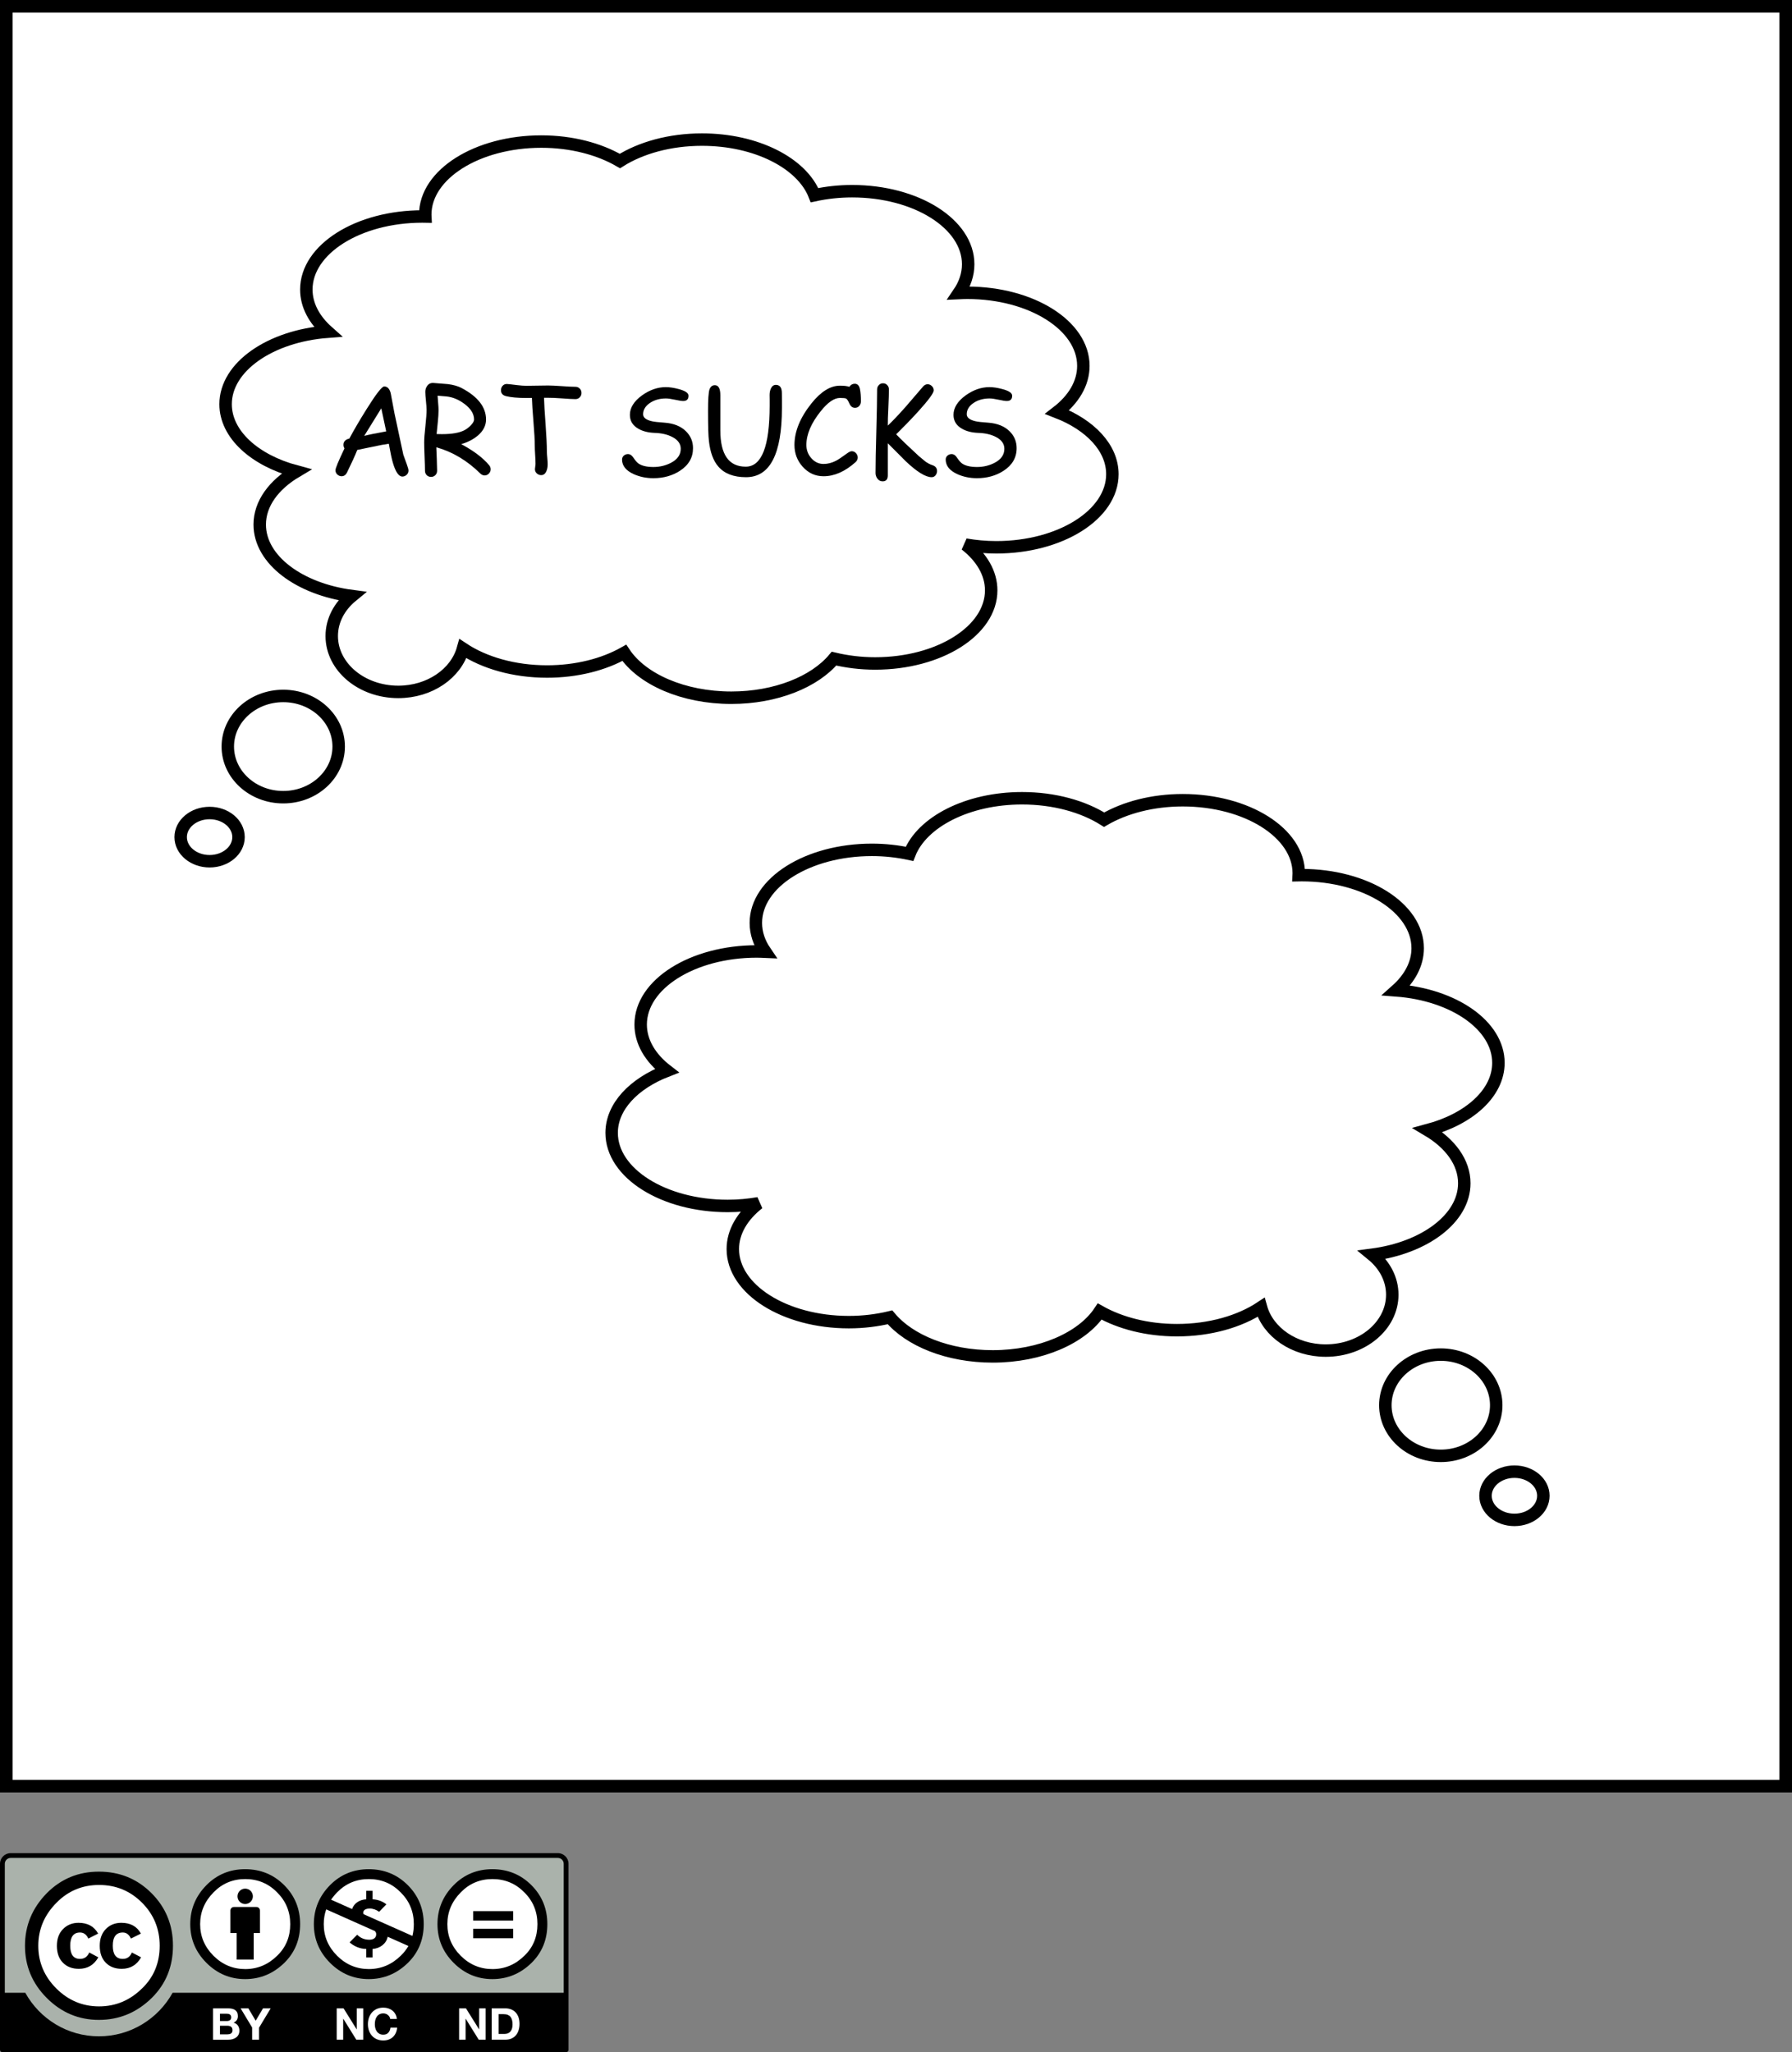 <?xml version="1.0" encoding="UTF-8" standalone="no"?>
<!-- Created with Inkscape (http://www.inkscape.org/) -->
<svg
   xmlns:dc="http://purl.org/dc/elements/1.1/"
   xmlns:cc="http://web.resource.org/cc/"
   xmlns:rdf="http://www.w3.org/1999/02/22-rdf-syntax-ns#"
   xmlns:svg="http://www.w3.org/2000/svg"
   xmlns="http://www.w3.org/2000/svg"
   xmlns:sodipodi="http://sodipodi.sourceforge.net/DTD/sodipodi-0.dtd"
   xmlns:inkscape="http://www.inkscape.org/namespaces/inkscape"
   width="142.732"
   height="163.414"
   id="svg2836"
   sodipodi:version="0.32"
   inkscape:version="0.45.1"
   version="1.0"
   sodipodi:docbase="/Users/robmyers/Desktop/cc-ironies/final"
   sodipodi:docname="thought_bubbles.svg"
   inkscape:output_extension="org.inkscape.output.svg.inkscape">
  <rect width="100%" height="100%" fill="#808080" stroke="none"/>
  <defs
     id="defs2838" />
  <sodipodi:namedview
     id="base"
     pagecolor="#ffffff"
     bordercolor="#666666"
     borderopacity="1.0"
     gridtolerance="10000"
     guidetolerance="10"
     objecttolerance="10"
     inkscape:pageopacity="0.0"
     inkscape:pageshadow="2"
     inkscape:zoom="2.3131433"
     inkscape:cx="71.365997"
     inkscape:cy="81.707001"
     inkscape:document-units="px"
     inkscape:current-layer="layer1"
     inkscape:window-width="697"
     inkscape:window-height="581"
     inkscape:window-x="16"
     inkscape:window-y="28" />
  <g
     inkscape:label="Layer 1"
     inkscape:groupmode="layer"
     id="layer1"
     transform="translate(-428.634,-270.621)">
    <rect
       id="rect50"
       height="141.732"
       width="141.732"
       style="fill:#ffffff;stroke:#000000;overflow:visible"
       y="271.121"
       x="429.134" />
    <g
       transform="matrix(0.5,0,0,0.5,265.023,340.866)"
       style="overflow:visible"
       id="g52">
      <path
         d="M 329.795,154.975 L 415.343,155.126 C 416.538,155.126 417.607,154.948 417.607,157.512 L 417.502,185.688 L 327.64,185.688 L 327.64,157.41 C 327.636,156.145 327.758,154.975 329.795,154.975 z "
         style="fill:#aab2ab"
         id="path3817_1_" />
      <path
         id="path55"
         d="M 416.091,154.639 L 328.918,154.639 C 327.983,154.639 327.222,155.4 327.222,156.333 L 327.222,185.956 C 327.222,186.167 327.394,186.339 327.605,186.339 L 417.403,186.339 C 417.615,186.339 417.787,186.167 417.787,185.956 L 417.787,156.333 C 417.787,155.4 417.025,154.639 416.091,154.639 z M 328.918,155.406 L 416.091,155.406 C 416.603,155.406 417.021,155.822 417.021,156.336 C 417.021,156.336 417.021,168.254 417.021,176.877 L 354.716,176.877 C 352.432,181.006 348.031,183.812 342.982,183.812 C 337.931,183.812 333.532,181.008 331.25,176.877 L 327.989,176.877 C 327.989,168.254 327.989,156.336 327.989,156.336 C 327.989,155.822 328.406,155.406 328.918,155.406 z " />
      <g
         id="g5908_1_">
        <path
           d="M 353.276,169.391 C 353.28,175.074 348.675,179.683 342.992,179.687 C 337.309,179.69 332.7,175.085 332.696,169.403 C 332.696,169.399 332.696,169.395 332.696,169.391 C 332.692,163.706 337.297,159.098 342.98,159.094 C 348.664,159.091 353.274,163.697 353.276,169.378 C 353.276,169.382 353.276,169.386 353.276,169.391 z "
           style="fill:#ffffff"
           id="path5906_1_" />
        <g
           id="g5706_1_">
          <path
             id="path60"
             d="M 351.353,161.009 C 353.634,163.29 354.775,166.085 354.775,169.391 C 354.775,172.697 353.654,175.46 351.412,177.684 C 349.031,180.026 346.219,181.196 342.973,181.196 C 339.766,181.196 337.002,180.037 334.682,177.715 C 332.36,175.396 331.2,172.619 331.2,169.395 C 331.2,166.171 332.36,163.374 334.682,161.01 C 336.944,158.731 339.708,157.586 342.973,157.586 C 346.277,157.585 349.07,158.727 351.353,161.009 z M 336.216,162.544 C 334.287,164.491 333.322,166.773 333.322,169.394 C 333.322,172.011 334.277,174.275 336.186,176.184 C 338.096,178.091 340.369,179.046 343.006,179.046 C 345.643,179.046 347.936,178.083 349.885,176.151 C 351.735,174.36 352.66,172.106 352.66,169.39 C 352.66,166.694 351.719,164.407 349.84,162.526 C 347.96,160.646 345.682,159.708 343.006,159.708 C 340.33,159.708 338.066,160.656 336.216,162.544 z M 341.293,168.244 C 340.999,167.599 340.558,167.278 339.969,167.278 C 338.929,167.278 338.409,167.979 338.409,169.381 C 338.409,170.781 338.929,171.483 339.969,171.483 C 340.656,171.483 341.147,171.142 341.441,170.462 L 342.883,171.231 C 342.195,172.453 341.164,173.063 339.789,173.063 C 338.728,173.063 337.879,172.739 337.241,172.087 C 336.602,171.438 336.283,170.54 336.283,169.399 C 336.283,168.276 336.613,167.384 337.27,166.724 C 337.928,166.063 338.748,165.734 339.73,165.734 C 341.184,165.734 342.224,166.306 342.854,167.451 L 341.293,168.244 z M 348.078,168.244 C 347.783,167.599 347.35,167.278 346.78,167.278 C 345.719,167.278 345.188,167.979 345.188,169.381 C 345.188,170.781 345.719,171.483 346.78,171.483 C 347.468,171.483 347.95,171.142 348.225,170.462 L 349.7,171.231 C 349.013,172.453 347.984,173.063 346.611,173.063 C 345.552,173.063 344.705,172.739 344.067,172.087 C 343.43,171.438 343.111,170.54 343.111,169.399 C 343.111,168.276 343.435,167.384 344.082,166.724 C 344.729,166.063 345.552,165.734 346.552,165.734 C 348.003,165.734 349.042,166.306 349.669,167.451 L 348.078,168.244 z " />
        </g>
      </g>
      <g
         style="enable-background:new"
         id="g370_2_">
        <path
           id="path63"
           d="M 363.519,179.356 C 363.757,179.356 363.975,179.377 364.171,179.418 C 364.367,179.461 364.534,179.529 364.675,179.625 C 364.816,179.724 364.924,179.851 365.001,180.006 C 365.079,180.164 365.117,180.36 365.117,180.594 C 365.117,180.849 365.059,181.058 364.944,181.226 C 364.831,181.395 364.661,181.532 364.436,181.64 C 364.745,181.728 364.976,181.881 365.128,182.105 C 365.28,182.331 365.357,182.592 365.357,182.909 C 365.357,183.163 365.307,183.38 365.21,183.562 C 365.112,183.749 364.98,183.897 364.814,184.01 C 364.648,184.127 364.459,184.213 364.246,184.273 C 364.033,184.333 363.814,184.357 363.59,184.357 L 361.163,184.357 L 361.163,179.359 L 363.519,179.356 L 363.519,179.356 z M 363.378,181.376 C 363.573,181.376 363.735,181.329 363.862,181.233 C 363.987,181.141 364.05,180.993 364.05,180.782 C 364.05,180.667 364.029,180.568 363.987,180.497 C 363.945,180.421 363.889,180.364 363.819,180.319 C 363.749,180.277 363.669,180.251 363.577,180.231 C 363.487,180.213 363.391,180.21 363.294,180.21 L 362.264,180.21 L 362.264,181.376 L 363.378,181.376 L 363.378,181.376 z M 363.442,183.5 C 363.549,183.5 363.652,183.49 363.751,183.469 C 363.849,183.449 363.935,183.412 364.011,183.365 C 364.085,183.315 364.145,183.25 364.189,183.166 C 364.234,183.082 364.256,182.977 364.256,182.844 C 364.256,182.588 364.183,182.406 364.038,182.295 C 363.893,182.187 363.702,182.131 363.464,182.131 L 362.264,182.131 L 362.264,183.502 L 363.442,183.502 L 363.442,183.5 z "
           style="fill:#ffffff" />
        <polygon
           points="365.552,179.356 366.784,179.356 367.954,181.33 369.118,179.356 370.343,179.356 368.487,182.436 368.487,184.354 367.386,184.354 367.386,182.408 365.552,179.356 "
           style="fill:#ffffff"
           id="path374_2_" />
      </g>
      <g
         style="enable-background:new"
         id="g376_2_">
        <polygon
           points="381.951,179.356 384.04,182.708 384.052,182.708 384.052,179.356 385.083,179.356 385.083,184.354 383.983,184.354 381.903,181.007 381.89,181.007 381.89,184.354 380.858,184.354 380.858,179.356 381.951,179.356 "
           style="fill:#ffffff"
           id="path378_2_" />
        <path
           d="M 389.255,180.688 C 389.191,180.584 389.109,180.49 389.009,180.412 C 388.911,180.332 388.801,180.269 388.677,180.225 C 388.554,180.18 388.423,180.16 388.288,180.16 C 388.042,180.16 387.831,180.207 387.658,180.306 C 387.485,180.401 387.345,180.53 387.239,180.69 C 387.131,180.852 387.051,181.038 387.003,181.241 C 386.955,181.445 386.931,181.659 386.931,181.88 C 386.931,182.089 386.954,182.294 387.003,182.489 C 387.052,182.687 387.131,182.868 387.239,183.024 C 387.344,183.183 387.485,183.309 387.658,183.407 C 387.831,183.505 388.042,183.552 388.288,183.552 C 388.624,183.552 388.888,183.448 389.076,183.243 C 389.264,183.038 389.381,182.764 389.423,182.431 L 390.487,182.431 C 390.459,182.743 390.385,183.028 390.27,183.28 C 390.153,183.533 389.999,183.748 389.807,183.926 C 389.616,184.107 389.392,184.239 389.135,184.334 C 388.879,184.428 388.596,184.477 388.287,184.477 C 387.904,184.477 387.56,184.413 387.254,184.277 C 386.949,184.145 386.691,183.964 386.481,183.727 C 386.27,183.497 386.108,183.217 385.997,182.905 C 385.886,182.591 385.829,182.253 385.829,181.884 C 385.829,181.509 385.886,181.163 385.997,180.843 C 386.108,180.526 386.27,180.243 386.481,180.007 C 386.691,179.771 386.95,179.581 387.254,179.445 C 387.561,179.309 387.904,179.243 388.287,179.243 C 388.562,179.243 388.823,179.281 389.068,179.361 C 389.312,179.44 389.533,179.555 389.726,179.71 C 389.919,179.86 390.08,180.05 390.205,180.272 C 390.33,180.494 390.41,180.752 390.442,181.043 L 389.379,181.043 C 389.362,180.908 389.319,180.792 389.255,180.688 z "
           style="fill:#ffffff"
           id="path380_2_" />
      </g>
      <g
         style="enable-background:new"
         id="g382_2_">
        <polygon
           points="401.451,179.356 403.541,182.708 403.552,182.708 403.552,179.356 404.583,179.356 404.583,184.354 403.484,184.354 401.404,181.007 401.39,181.007 401.39,184.354 400.359,184.354 400.359,179.356 401.451,179.356 "
           style="fill:#ffffff"
           id="path384_2_" />
        <path
           id="path71"
           d="M 407.705,179.356 C 408.027,179.356 408.328,179.408 408.605,179.509 C 408.884,179.612 409.125,179.766 409.328,179.971 C 409.531,180.175 409.689,180.434 409.807,180.742 C 409.917,181.051 409.979,181.412 409.979,181.828 C 409.979,182.191 409.932,182.526 409.835,182.836 C 409.741,183.147 409.604,183.41 409.411,183.633 C 409.223,183.86 408.985,184.035 408.702,184.162 C 408.421,184.291 408.087,184.354 407.704,184.354 L 405.546,184.354 L 405.546,179.356 L 407.705,179.356 z M 407.626,183.428 C 407.786,183.428 407.938,183.403 408.089,183.351 C 408.239,183.298 408.372,183.214 408.485,183.096 C 408.602,182.977 408.699,182.824 408.766,182.63 C 408.833,182.439 408.87,182.206 408.87,181.932 C 408.87,181.68 408.847,181.453 408.796,181.249 C 408.747,181.046 408.667,180.872 408.556,180.728 C 408.447,180.582 408.294,180.472 408.115,180.396 C 407.927,180.319 407.703,180.283 407.429,180.283 L 406.646,180.283 L 406.646,183.429 L 407.626,183.429 L 407.626,183.428 z "
           style="fill:#ffffff" />
      </g>
      <g
         id="g6370_3_">
        <g
           id="g7610_3_">
          <path
             d="M 393.485,165.946 C 393.489,170.098 390.126,173.467 385.973,173.468 C 381.823,173.471 378.455,170.108 378.452,165.956 C 378.452,165.952 378.452,165.948 378.452,165.942 C 378.45,161.794 381.813,158.421 385.964,158.421 C 390.116,158.417 393.484,161.78 393.485,165.934 C 393.485,165.938 393.485,165.943 393.485,165.946 z "
             style="fill:#ffffff"
             id="path6372_3_" />
          <path
             id="path76"
             d="M 385.958,157.195 C 388.411,157.195 390.485,158.041 392.179,159.732 C 393.874,161.423 394.722,163.498 394.722,165.946 C 394.722,168.396 393.888,170.446 392.224,172.093 C 390.456,173.829 388.368,174.698 385.958,174.698 C 383.577,174.698 381.526,173.837 379.802,172.116 C 378.079,170.392 377.218,168.339 377.218,165.943 C 377.218,163.549 378.079,161.479 379.802,159.729 C 381.481,158.041 383.534,157.195 385.958,157.195 z M 379.187,163.593 C 378.925,164.333 378.794,165.116 378.794,165.946 C 378.794,167.886 379.503,169.563 380.92,170.979 C 382.337,172.393 384.023,173.1 385.98,173.1 C 387.937,173.1 389.638,172.384 391.084,170.954 C 391.568,170.485 391.969,169.975 392.281,169.425 L 388.98,167.956 C 388.757,169.063 387.767,169.812 386.572,169.9 L 386.572,171.253 L 385.568,171.253 L 385.568,169.9 C 384.586,169.889 383.636,169.489 382.912,168.852 L 384.117,167.637 C 384.697,168.183 385.277,168.428 386.07,168.428 C 386.584,168.428 387.152,168.227 387.152,167.559 C 387.152,167.325 387.061,167.159 386.918,167.036 L 386.082,166.665 L 385.043,166.202 C 384.529,165.973 384.094,165.776 383.657,165.585 L 379.187,163.593 z M 385.979,158.77 C 383.993,158.77 382.314,159.468 380.94,160.871 C 380.567,161.248 380.243,161.642 379.967,162.053 L 383.311,163.543 C 383.614,162.615 384.497,162.051 385.567,161.99 L 385.567,160.639 L 386.571,160.639 L 386.571,161.99 C 387.264,162.022 388.022,162.213 388.77,162.791 L 387.62,163.977 C 387.196,163.674 386.661,163.461 386.126,163.461 C 385.69,163.461 385.075,163.594 385.075,164.144 C 385.075,164.227 385.104,164.297 385.155,164.368 L 386.274,164.864 L 387.031,165.204 C 387.514,165.421 387.977,165.626 388.436,165.829 L 392.92,167.823 C 393.068,167.237 393.143,166.612 393.143,165.952 C 393.143,163.954 392.442,162.263 391.039,160.876 C 389.653,159.468 387.966,158.77 385.979,158.77 z " />
        </g>
      </g>
      <g
         id="g6394_3_">
        <path
           d="M 413.763,165.946 C 413.767,170.358 410.193,173.937 405.781,173.941 C 401.369,173.944 397.789,170.371 397.786,165.959 C 397.786,165.955 397.786,165.951 397.786,165.946 C 397.783,161.535 401.357,157.957 405.769,157.953 C 410.181,157.949 413.759,161.522 413.763,165.934 C 413.763,165.938 413.763,165.942 413.763,165.946 z "
           style="fill:#ffffff"
           id="path6396_3_" />
        <g
           id="g6398_3_">
          <path
             id="path81"
             d="M 405.65,157.195 C 403.226,157.195 401.173,158.041 399.494,159.732 C 397.771,161.482 396.911,163.553 396.911,165.946 C 396.911,168.34 397.772,170.395 399.494,172.117 C 401.217,173.838 403.269,174.699 405.65,174.699 C 408.06,174.699 410.148,173.83 411.916,172.095 C 413.58,170.449 414.412,168.398 414.412,165.949 C 414.412,163.5 413.566,161.428 411.871,159.734 C 410.177,158.041 408.103,157.195 405.65,157.195 z M 405.671,158.769 C 407.657,158.769 409.343,159.468 410.732,160.871 C 412.134,162.256 412.834,163.949 412.834,165.946 C 412.834,167.961 412.148,169.631 410.777,170.957 C 409.33,172.389 407.629,173.103 405.672,173.103 C 403.715,173.103 402.027,172.396 400.611,170.98 C 399.195,169.566 398.486,167.888 398.486,165.951 C 398.486,164.012 399.201,162.317 400.634,160.875 C 402.005,159.468 403.685,158.769 405.671,158.769 z " />
          <g
             id="g6402_3_">
            <path
               id="path84"
               d="M 408.966,163.873 L 402.605,163.873 L 402.605,165.379 L 408.966,165.379 L 408.966,163.873 z M 408.966,166.684 L 402.605,166.684 L 402.605,168.191 L 408.966,168.191 L 408.966,166.684 z " />
          </g>
        </g>
      </g>
      <g
         id="g398_2_">
        <circle
           sodipodi:ry="8.1040001"
           sodipodi:rx="8.1040001"
           sodipodi:cy="166.125"
           sodipodi:cx="366.28799"
           r="8.104"
           cy="166.125"
           cx="366.288"
           style="fill:#ffffff"
           id="circle400_2_" />
        <g
           id="g402_2_">
          <path
             d="M 368.634,163.779 C 368.634,163.467 368.381,163.215 368.07,163.215 L 364.49,163.215 C 364.178,163.215 363.926,163.469 363.926,163.779 L 363.926,167.359 L 364.924,167.359 L 364.924,171.598 L 367.637,171.598 L 367.637,167.359 L 368.635,167.359 L 368.634,163.779 L 368.634,163.779 z "
             id="path404_2_" />
          <circle
             sodipodi:ry="1.226"
             sodipodi:rx="1.226"
             sodipodi:cy="161.51801"
             sodipodi:cx="366.27802"
             r="1.226"
             cy="161.518"
             cx="366.278"
             id="circle406_2_" />
        </g>
        <path
           id="path91"
           d="M 366.269,157.195 C 363.845,157.195 361.792,158.041 360.113,159.733 C 358.39,161.482 357.529,163.553 357.529,165.946 C 357.529,168.338 358.39,170.395 360.113,172.117 C 361.837,173.838 363.888,174.699 366.269,174.699 C 368.677,174.699 370.767,173.83 372.535,172.094 C 374.199,170.449 375.031,168.4 375.031,165.949 C 375.031,163.498 374.185,161.428 372.49,159.735 C 370.796,158.041 368.722,157.195 366.269,157.195 z M 366.29,158.769 C 368.276,158.769 369.963,159.468 371.351,160.871 C 372.753,162.256 373.455,163.949 373.455,165.946 C 373.455,167.959 372.767,169.631 371.394,170.957 C 369.949,172.389 368.248,173.103 366.29,173.103 C 364.332,173.103 362.645,172.396 361.229,170.981 C 359.813,169.566 359.104,167.888 359.104,165.951 C 359.104,164.012 359.82,162.317 361.25,160.875 C 362.624,159.468 364.304,158.769 366.29,158.769 z " />
      </g>
    </g>
    <g
       transform="translate(101.912,270.621)"
       style="overflow:visible"
       id="g250">
      <ellipse
         sodipodi:ry="4.0310001"
         sodipodi:rx="4.4159999"
         sodipodi:cy="59.449001"
         sodipodi:cx="349.28201"
         id="ellipse252"
         ry="4.031"
         rx="4.416"
         cy="59.449"
         cx="349.282"
         style="fill:#ffffff;stroke:#000000;stroke-width:0.992" />
      <ellipse
         sodipodi:ry="1.92"
         sodipodi:rx="2.3039999"
         sodipodi:cy="66.660004"
         sodipodi:cx="343.41599"
         id="ellipse254"
         ry="1.92"
         rx="2.304"
         cy="66.66"
         cx="343.416"
         style="fill:#ffffff;stroke:#000000;stroke-width:0.992" />
      <g
         id="g256">
        <g
           id="g258">
          <path
             id="path260"
             d="M 410.927,32.814 C 412.228,31.812 413.011,30.531 413.011,29.135 C 413.011,25.921 408.872,23.315 403.769,23.315 C 403.54,23.315 403.315,23.326 403.089,23.336 C 403.569,22.632 403.837,21.858 403.837,21.044 C 403.837,17.83 399.698,15.225 394.595,15.225 C 393.544,15.225 392.539,15.34 391.599,15.543 C 390.606,13.003 386.974,11.116 382.634,11.116 C 380.081,11.116 377.771,11.768 376.098,12.822 C 374.451,11.864 372.255,11.273 369.835,11.273 C 364.731,11.273 360.593,13.878 360.593,17.092 C 360.593,17.144 360.603,17.194 360.605,17.245 C 360.524,17.244 360.444,17.238 360.363,17.238 C 355.259,17.238 351.121,19.843 351.121,23.057 C 351.121,24.308 351.754,25.464 352.821,26.413 C 348.242,26.76 344.691,29.21 344.691,32.186 C 344.691,34.591 347.009,36.656 350.316,37.542 C 348.53,38.603 347.409,40.103 347.409,41.771 C 347.409,44.573 350.557,46.912 354.748,47.464 C 353.762,48.273 353.145,49.397 353.145,50.646 C 353.145,53.104 355.518,55.096 358.446,55.096 C 360.959,55.096 363.051,53.624 363.597,51.654 C 365.281,52.772 367.656,53.472 370.295,53.472 C 372.662,53.472 374.813,52.908 376.447,51.986 C 377.843,54.086 381.135,55.559 384.973,55.559 C 388.525,55.559 391.604,54.296 393.151,52.447 C 394.171,52.691 395.273,52.831 396.428,52.831 C 401.532,52.831 405.67,50.225 405.67,47.012 C 405.67,45.631 404.902,44.366 403.627,43.367 C 404.409,43.502 405.23,43.58 406.08,43.58 C 411.184,43.58 415.322,40.975 415.322,37.761 C 415.324,35.669 413.562,33.839 410.927,32.814 z "
             style="fill:#ffffff" />
        </g>
        <g
           id="g262">
          <path
             id="path264"
             d="M 410.927,32.814 C 412.228,31.812 413.011,30.531 413.011,29.135 C 413.011,25.921 408.872,23.315 403.769,23.315 C 403.54,23.315 403.315,23.326 403.089,23.336 C 403.569,22.632 403.837,21.858 403.837,21.044 C 403.837,17.83 399.698,15.225 394.595,15.225 C 393.544,15.225 392.539,15.34 391.599,15.543 C 390.606,13.003 386.974,11.116 382.634,11.116 C 380.081,11.116 377.771,11.768 376.098,12.822 C 374.451,11.864 372.255,11.273 369.835,11.273 C 364.731,11.273 360.593,13.878 360.593,17.092 C 360.593,17.144 360.603,17.194 360.605,17.245 C 360.524,17.244 360.444,17.238 360.363,17.238 C 355.259,17.238 351.121,19.843 351.121,23.057 C 351.121,24.308 351.754,25.464 352.821,26.413 C 348.242,26.76 344.691,29.21 344.691,32.186 C 344.691,34.591 347.009,36.656 350.316,37.542 C 348.53,38.603 347.409,40.103 347.409,41.771 C 347.409,44.573 350.557,46.912 354.748,47.464 C 353.762,48.273 353.145,49.397 353.145,50.646 C 353.145,53.104 355.518,55.096 358.446,55.096 C 360.959,55.096 363.051,53.624 363.597,51.654 C 365.281,52.772 367.656,53.472 370.295,53.472 C 372.662,53.472 374.813,52.908 376.447,51.986 C 377.843,54.086 381.135,55.559 384.973,55.559 C 388.525,55.559 391.604,54.296 393.151,52.447 C 394.171,52.691 395.273,52.831 396.428,52.831 C 401.532,52.831 405.67,50.225 405.67,47.012 C 405.67,45.631 404.902,44.366 403.627,43.367 C 404.409,43.502 405.23,43.58 406.08,43.58 C 411.184,43.58 415.322,40.975 415.322,37.761 C 415.324,35.669 413.562,33.839 410.927,32.814 z "
             style="fill:none;stroke:#000000;stroke-width:0.992" />
        </g>
      </g>
    </g>
    <g
       transform="translate(101.912,270.621)"
       style="overflow:visible"
       id="g266">
      <ellipse
         sodipodi:ry="4.0310001"
         sodipodi:rx="4.4159999"
         sodipodi:cy="111.897"
         sodipodi:cx="441.48001"
         id="ellipse268"
         ry="4.031"
         rx="4.416"
         cy="111.897"
         cx="441.48"
         style="fill:#ffffff;stroke:#000000;stroke-width:0.992" />
      <ellipse
         sodipodi:ry="1.92"
         sodipodi:rx="2.3039999"
         sodipodi:cy="119.108"
         sodipodi:cx="447.34601"
         id="ellipse270"
         ry="1.92"
         rx="2.304"
         cy="119.108"
         cx="447.346"
         style="fill:#ffffff;stroke:#000000;stroke-width:0.992" />
      <g
         id="g272">
        <g
           id="g274">
          <path
             id="path276"
             d="M 446.07,84.635 C 446.07,81.658 442.519,79.208 437.941,78.862 C 439.007,77.913 439.64,76.757 439.64,75.506 C 439.64,72.292 435.502,69.687 430.398,69.687 C 430.317,69.687 430.238,69.693 430.156,69.694 C 430.158,69.643 430.168,69.593 430.168,69.541 C 430.168,66.327 426.031,63.722 420.927,63.722 C 418.507,63.722 416.311,64.312 414.664,65.271 C 412.991,64.217 410.681,63.565 408.128,63.565 C 403.788,63.565 400.156,65.452 399.163,67.992 C 398.223,67.789 397.218,67.674 396.167,67.674 C 391.063,67.674 386.925,70.279 386.925,73.493 C 386.925,74.307 387.193,75.082 387.673,75.785 C 387.447,75.775 387.222,75.764 386.993,75.764 C 381.889,75.764 377.751,78.369 377.751,81.584 C 377.751,82.98 378.534,84.26 379.835,85.263 C 377.2,86.288 375.439,88.118 375.439,90.211 C 375.439,93.425 379.578,96.03 384.681,96.03 C 385.532,96.03 386.352,95.952 387.134,95.817 C 385.859,96.815 385.091,98.081 385.091,99.462 C 385.091,102.675 389.23,105.281 394.333,105.281 C 395.488,105.281 396.591,105.141 397.61,104.897 C 399.157,106.747 402.236,108.009 405.788,108.009 C 409.627,108.009 412.918,106.535 414.314,104.436 C 415.949,105.358 418.099,105.922 420.466,105.922 C 423.105,105.922 425.48,105.222 427.163,104.105 C 427.709,106.075 429.803,107.546 432.315,107.546 C 435.243,107.546 437.616,105.554 437.616,103.096 C 437.616,101.847 437,100.723 436.013,99.914 C 440.203,99.361 443.352,97.022 443.352,94.221 C 443.352,92.552 442.231,91.053 440.445,89.992 C 443.752,89.105 446.07,87.041 446.07,84.635 z "
             style="fill:#ffffff" />
        </g>
        <g
           id="g278">
          <path
             id="path280"
             d="M 446.07,84.635 C 446.07,81.658 442.519,79.208 437.941,78.862 C 439.007,77.913 439.64,76.757 439.64,75.506 C 439.64,72.292 435.502,69.687 430.398,69.687 C 430.317,69.687 430.238,69.693 430.156,69.694 C 430.158,69.643 430.168,69.593 430.168,69.541 C 430.168,66.327 426.031,63.722 420.927,63.722 C 418.507,63.722 416.311,64.312 414.664,65.271 C 412.991,64.217 410.681,63.565 408.128,63.565 C 403.788,63.565 400.156,65.452 399.163,67.992 C 398.223,67.789 397.218,67.674 396.167,67.674 C 391.063,67.674 386.925,70.279 386.925,73.493 C 386.925,74.307 387.193,75.082 387.673,75.785 C 387.447,75.775 387.222,75.764 386.993,75.764 C 381.889,75.764 377.751,78.369 377.751,81.584 C 377.751,82.98 378.534,84.26 379.835,85.263 C 377.2,86.288 375.439,88.118 375.439,90.211 C 375.439,93.425 379.578,96.03 384.681,96.03 C 385.532,96.03 386.352,95.952 387.134,95.817 C 385.859,96.815 385.091,98.081 385.091,99.462 C 385.091,102.675 389.23,105.281 394.333,105.281 C 395.488,105.281 396.591,105.141 397.61,104.897 C 399.157,106.747 402.236,108.009 405.788,108.009 C 409.627,108.009 412.918,106.535 414.314,104.436 C 415.949,105.358 418.099,105.922 420.466,105.922 C 423.105,105.922 425.48,105.222 427.163,104.105 C 427.709,106.075 429.803,107.546 432.315,107.546 C 435.243,107.546 437.616,105.554 437.616,103.096 C 437.616,101.847 437,100.723 436.013,99.914 C 440.203,99.361 443.352,97.022 443.352,94.221 C 443.352,92.552 442.231,91.053 440.445,89.992 C 443.752,89.105 446.07,87.041 446.07,84.635 z "
             style="fill:none;stroke:#000000;stroke-width:0.992" />
        </g>
      </g>
    </g>
    <path
       style="overflow:visible"
       id="path326"
       d="M 460.682,308.569 C 460.391,308.569 460.137,308.197 459.921,307.453 C 459.837,307.168 459.73,306.67 459.603,305.956 C 459.283,306 458.863,306.078 458.344,306.191 L 457.09,306.45 C 456.927,306.867 456.65,307.476 456.258,308.277 C 456.156,308.455 456.018,308.545 455.843,308.545 C 455.717,308.545 455.603,308.498 455.502,308.406 C 455.402,308.314 455.353,308.199 455.353,308.063 C 455.353,307.91 455.592,307.332 456.073,306.325 C 456.019,306.242 455.992,306.146 455.992,306.039 C 455.992,305.782 456.147,305.617 456.459,305.544 C 456.822,304.865 457.278,304.084 457.832,303.2 C 458.584,301.997 459.052,301.395 459.236,301.395 C 459.487,301.395 459.658,301.57 459.751,301.919 L 460.051,303.519 L 460.759,306.829 L 461.03,307.578 C 461.123,307.834 461.169,308.005 461.169,308.09 C 461.169,308.226 461.12,308.34 461.021,308.431 C 460.922,308.523 460.809,308.569 460.682,308.569 z M 459.003,303.134 L 457.645,305.329 C 458.029,305.231 458.612,305.112 459.394,304.972 L 459.003,303.134 z " />
    <path
       style="overflow:visible"
       id="path328"
       d="M 467.23,308.48 C 467.11,308.48 466.997,308.429 466.892,308.328 C 465.841,307.293 464.672,306.596 463.386,306.238 L 463.424,307.17 L 463.449,308.106 C 463.449,308.246 463.402,308.362 463.311,308.456 C 463.219,308.55 463.105,308.596 462.966,308.596 C 462.828,308.596 462.713,308.55 462.62,308.456 C 462.529,308.362 462.483,308.245 462.483,308.106 C 462.483,307.855 462.471,307.481 462.451,306.984 C 462.43,306.487 462.42,306.114 462.42,305.863 C 462.42,305.571 462.451,305.137 462.516,304.559 C 462.578,303.982 462.61,303.548 462.61,303.26 C 462.61,303.098 462.592,302.859 462.56,302.541 C 462.526,302.223 462.509,301.984 462.509,301.822 C 462.509,301.641 462.56,301.483 462.661,301.346 C 462.782,301.178 462.949,301.101 463.162,301.117 L 464.311,301.208 C 464.748,301.262 465.114,301.368 465.414,301.527 C 466.701,302.209 467.347,303.042 467.347,304.027 C 467.347,304.509 467.127,304.936 466.69,305.307 C 466.338,305.605 465.899,305.832 465.372,305.988 C 466.362,306.518 467.101,307.077 467.592,307.664 C 467.675,307.766 467.716,307.874 467.716,307.988 C 467.716,308.121 467.667,308.236 467.57,308.335 C 467.473,308.434 467.36,308.48 467.23,308.48 z M 464.194,302.189 L 463.488,302.132 L 463.532,302.709 C 463.553,302.944 463.564,303.136 463.564,303.286 C 463.564,303.54 463.545,303.856 463.505,304.234 L 463.41,305.183 C 463.455,305.183 463.524,305.184 463.618,305.188 C 463.712,305.191 463.782,305.192 463.83,305.192 C 464.639,305.192 465.245,305.084 465.647,304.868 C 465.825,304.769 465.99,304.641 466.142,304.482 C 466.31,304.304 466.394,304.152 466.394,304.029 C 466.394,303.587 466.143,303.176 465.641,302.794 C 465.182,302.445 464.699,302.244 464.194,302.189 z " />
    <path
       style="overflow:visible"
       id="path330"
       d="M 474.469,302.402 C 474.236,302.402 473.874,302.382 473.386,302.344 C 472.91,302.309 472.549,302.294 472.303,302.297 L 471.965,302.297 C 471.975,302.735 472.016,303.446 472.09,304.43 C 472.157,305.348 472.192,306.061 472.192,306.569 C 472.192,306.679 472.204,306.848 472.225,307.074 C 472.246,307.3 472.257,307.47 472.257,307.584 C 472.257,307.799 472.222,307.986 472.153,308.141 C 472.064,308.351 471.925,308.455 471.738,308.455 C 471.61,308.455 471.496,308.411 471.394,308.321 C 471.292,308.232 471.242,308.119 471.242,307.978 C 471.242,307.931 471.251,307.859 471.266,307.763 C 471.282,307.668 471.288,307.597 471.288,307.548 C 471.288,307.394 471.279,307.159 471.259,306.848 C 471.239,306.537 471.229,306.301 471.229,306.142 C 471.229,305.688 471.194,305.049 471.124,304.225 C 471.051,303.335 471.011,302.697 471.001,302.308 L 470.566,302.313 C 469.87,302.313 469.322,302.263 468.923,302.162 C 468.665,302.095 468.537,301.939 468.537,301.692 C 468.537,301.563 468.578,301.449 468.66,301.351 C 468.756,301.24 468.878,301.19 469.027,301.199 C 469.137,301.205 469.391,301.234 469.789,301.284 C 470.106,301.323 470.363,301.341 470.56,301.341 C 470.75,301.341 471.039,301.338 471.426,301.329 C 471.814,301.321 472.102,301.317 472.293,301.317 C 472.537,301.317 472.9,301.335 473.381,301.369 C 473.86,301.404 474.224,301.422 474.468,301.422 C 474.605,301.422 474.719,301.469 474.811,301.563 C 474.903,301.656 474.95,301.773 474.95,301.914 C 474.95,302.05 474.903,302.166 474.811,302.26 C 474.719,302.355 474.604,302.402 474.469,302.402 z " />
    <path
       style="overflow:visible"
       id="path332"
       d="M 478.18,307.233 C 478.177,307.099 478.223,306.99 478.317,306.906 C 478.409,306.822 478.524,306.779 478.661,306.779 C 478.816,306.779 478.952,306.869 479.07,307.047 C 479.231,307.289 479.376,307.454 479.502,307.54 C 479.772,307.719 480.163,307.808 480.676,307.808 C 481.168,307.808 481.623,307.702 482.046,307.491 C 482.584,307.22 482.854,306.841 482.854,306.358 C 482.854,305.959 482.628,305.645 482.174,305.414 C 481.792,305.214 481.319,305.107 480.755,305.091 C 480.255,305.071 479.828,304.962 479.478,304.762 C 479.029,304.505 478.804,304.137 478.804,303.658 C 478.804,303.093 479.124,302.576 479.764,302.11 C 480.377,301.669 481.01,301.448 481.663,301.448 C 481.971,301.448 482.318,301.5 482.706,301.606 C 483.219,301.743 483.476,301.918 483.476,302.132 C 483.476,302.413 483.333,302.553 483.049,302.553 C 482.922,302.553 482.7,302.518 482.384,302.449 C 482.067,302.38 481.822,302.346 481.648,302.35 C 481.154,302.356 480.735,302.479 480.389,302.717 C 480.035,302.961 479.858,303.259 479.858,303.608 C 479.858,303.871 480.091,304.058 480.56,304.165 C 480.735,304.207 481.072,304.245 481.572,304.279 C 482.298,304.333 482.864,304.561 483.271,304.964 C 483.644,305.331 483.832,305.779 483.832,306.308 C 483.832,307.062 483.483,307.663 482.784,308.114 C 482.178,308.504 481.476,308.699 480.677,308.699 C 480.096,308.699 479.565,308.587 479.082,308.364 C 478.489,308.088 478.189,307.711 478.18,307.233 z " />
    <path
       style="overflow:visible"
       id="path334"
       d="M 488.057,308.62 C 487.067,308.62 486.329,308.336 485.843,307.767 C 485.448,307.31 485.2,306.634 485.099,305.738 C 485.051,305.335 485.028,304.53 485.028,303.323 C 485.028,302.879 485.038,302.52 485.056,302.247 C 485.076,301.958 485.104,301.757 485.141,301.642 C 485.221,301.411 485.365,301.294 485.571,301.294 C 485.863,301.294 486.009,301.563 486.009,302.099 L 486.009,304.895 C 486.009,306.82 486.684,307.782 488.032,307.782 C 489.302,307.782 489.937,306.162 489.937,302.922 C 489.937,302.801 489.937,302.646 489.937,302.455 C 489.933,302.265 489.932,302.138 489.932,302.074 C 489.932,301.878 489.967,301.704 490.036,301.555 C 490.125,301.365 490.257,301.269 490.432,301.269 C 490.75,301.269 490.909,301.487 490.909,301.922 C 490.909,302.052 490.911,302.25 490.914,302.513 C 490.914,302.777 490.914,302.974 490.914,303.104 C 490.913,306.781 489.962,308.62 488.057,308.62 z " />
    <path
       style="overflow:visible"
       id="path336"
       d="M 496.734,303.097 C 496.532,303.097 496.38,302.977 496.278,302.737 C 496.189,302.532 496.106,302.407 496.031,302.362 C 495.964,302.327 495.799,302.309 495.536,302.309 C 495.076,302.309 494.565,302.662 494.005,303.365 C 493.244,304.31 492.862,305.206 492.862,306.053 C 492.862,306.462 492.995,306.814 493.258,307.109 C 493.528,307.414 493.852,307.566 494.232,307.566 C 494.558,307.566 494.887,307.482 495.217,307.314 C 495.4,307.218 495.682,307.031 496.062,306.752 C 496.244,306.617 496.379,306.551 496.471,306.551 C 496.607,306.551 496.721,306.604 496.814,306.706 C 496.905,306.809 496.952,306.924 496.952,307.052 C 496.952,307.196 496.891,307.321 496.771,307.428 C 495.934,308.172 495.087,308.545 494.231,308.545 C 493.575,308.545 493.021,308.293 492.567,307.787 C 492.13,307.299 491.912,306.721 491.912,306.055 C 491.912,304.979 492.362,303.876 493.263,302.746 C 494.015,301.804 494.773,301.332 495.536,301.332 C 495.692,301.332 495.831,301.339 495.956,301.353 C 496.078,301.367 496.187,301.39 496.283,301.422 C 496.393,301.26 496.538,301.179 496.716,301.179 C 496.935,301.179 497.073,301.324 497.129,301.614 C 497.181,301.872 497.206,302.189 497.206,302.566 C 497.206,302.696 497.171,302.811 497.102,302.91 C 497.015,303.035 496.891,303.097 496.734,303.097 z " />
    <path
       style="overflow:visible"
       id="path338"
       d="M 502.841,308.62 C 502.357,308.62 501.669,308.197 500.775,307.35 L 499.348,305.919 L 499.348,305.986 L 499.348,308.479 C 499.348,308.792 499.21,308.951 498.936,308.951 C 498.754,308.951 498.611,308.871 498.503,308.713 C 498.415,308.582 498.37,308.442 498.37,308.289 C 498.37,307.547 498.391,306.436 498.433,304.958 C 498.474,303.48 498.495,302.371 498.495,301.632 C 498.495,301.495 498.54,301.38 498.631,301.285 C 498.72,301.19 498.831,301.142 498.964,301.142 C 499.099,301.142 499.211,301.189 499.3,301.285 C 499.391,301.38 499.436,301.495 499.436,301.632 C 499.436,301.94 499.42,302.419 499.39,303.069 C 499.358,303.697 499.343,304.178 499.347,304.511 C 499.772,304.108 500.251,303.601 500.788,302.991 L 502.153,301.404 C 502.26,301.28 502.382,301.218 502.516,301.218 C 502.643,301.218 502.756,301.266 502.854,301.361 C 502.954,301.456 503.004,301.572 503.004,301.709 C 503.004,301.918 502.592,302.477 501.77,303.386 C 501.204,304.006 500.618,304.612 500.014,305.206 C 500.394,305.605 500.993,306.18 501.806,306.928 L 502.308,307.346 C 502.488,307.485 502.685,307.59 502.894,307.66 C 503.146,307.742 503.271,307.899 503.271,308.131 C 503.271,308.238 503.238,308.342 503.171,308.44 C 503.087,308.56 502.978,308.62 502.841,308.62 z " />
    <path
       style="overflow:visible"
       id="path340"
       d="M 503.958,307.233 C 503.954,307.099 503.999,306.99 504.093,306.906 C 504.187,306.822 504.302,306.779 504.439,306.779 C 504.593,306.779 504.73,306.869 504.847,307.047 C 505.009,307.289 505.152,307.454 505.279,307.54 C 505.549,307.719 505.941,307.808 506.453,307.808 C 506.945,307.808 507.402,307.702 507.822,307.491 C 508.361,307.22 508.631,306.841 508.631,306.358 C 508.631,305.959 508.404,305.645 507.953,305.414 C 507.57,305.214 507.096,305.107 506.533,305.091 C 506.033,305.071 505.605,304.962 505.256,304.762 C 504.805,304.505 504.58,304.137 504.58,303.658 C 504.58,303.093 504.902,302.576 505.541,302.11 C 506.154,301.669 506.787,301.448 507.441,301.448 C 507.748,301.448 508.095,301.5 508.482,301.606 C 508.996,301.743 509.253,301.918 509.253,302.132 C 509.253,302.413 509.108,302.553 508.825,302.553 C 508.698,302.553 508.475,302.518 508.161,302.449 C 507.843,302.38 507.599,302.346 507.425,302.35 C 506.931,302.356 506.511,302.479 506.165,302.717 C 505.811,302.961 505.634,303.259 505.634,303.608 C 505.634,303.871 505.868,304.058 506.337,304.165 C 506.511,304.207 506.849,304.245 507.349,304.279 C 508.074,304.333 508.64,304.561 509.048,304.964 C 509.421,305.331 509.609,305.779 509.609,306.308 C 509.609,307.062 509.259,307.663 508.56,308.114 C 507.955,308.504 507.251,308.699 506.453,308.699 C 505.871,308.699 505.342,308.587 504.859,308.364 C 504.267,308.088 503.968,307.711 503.958,307.233 z " />
  </g>
</svg>
